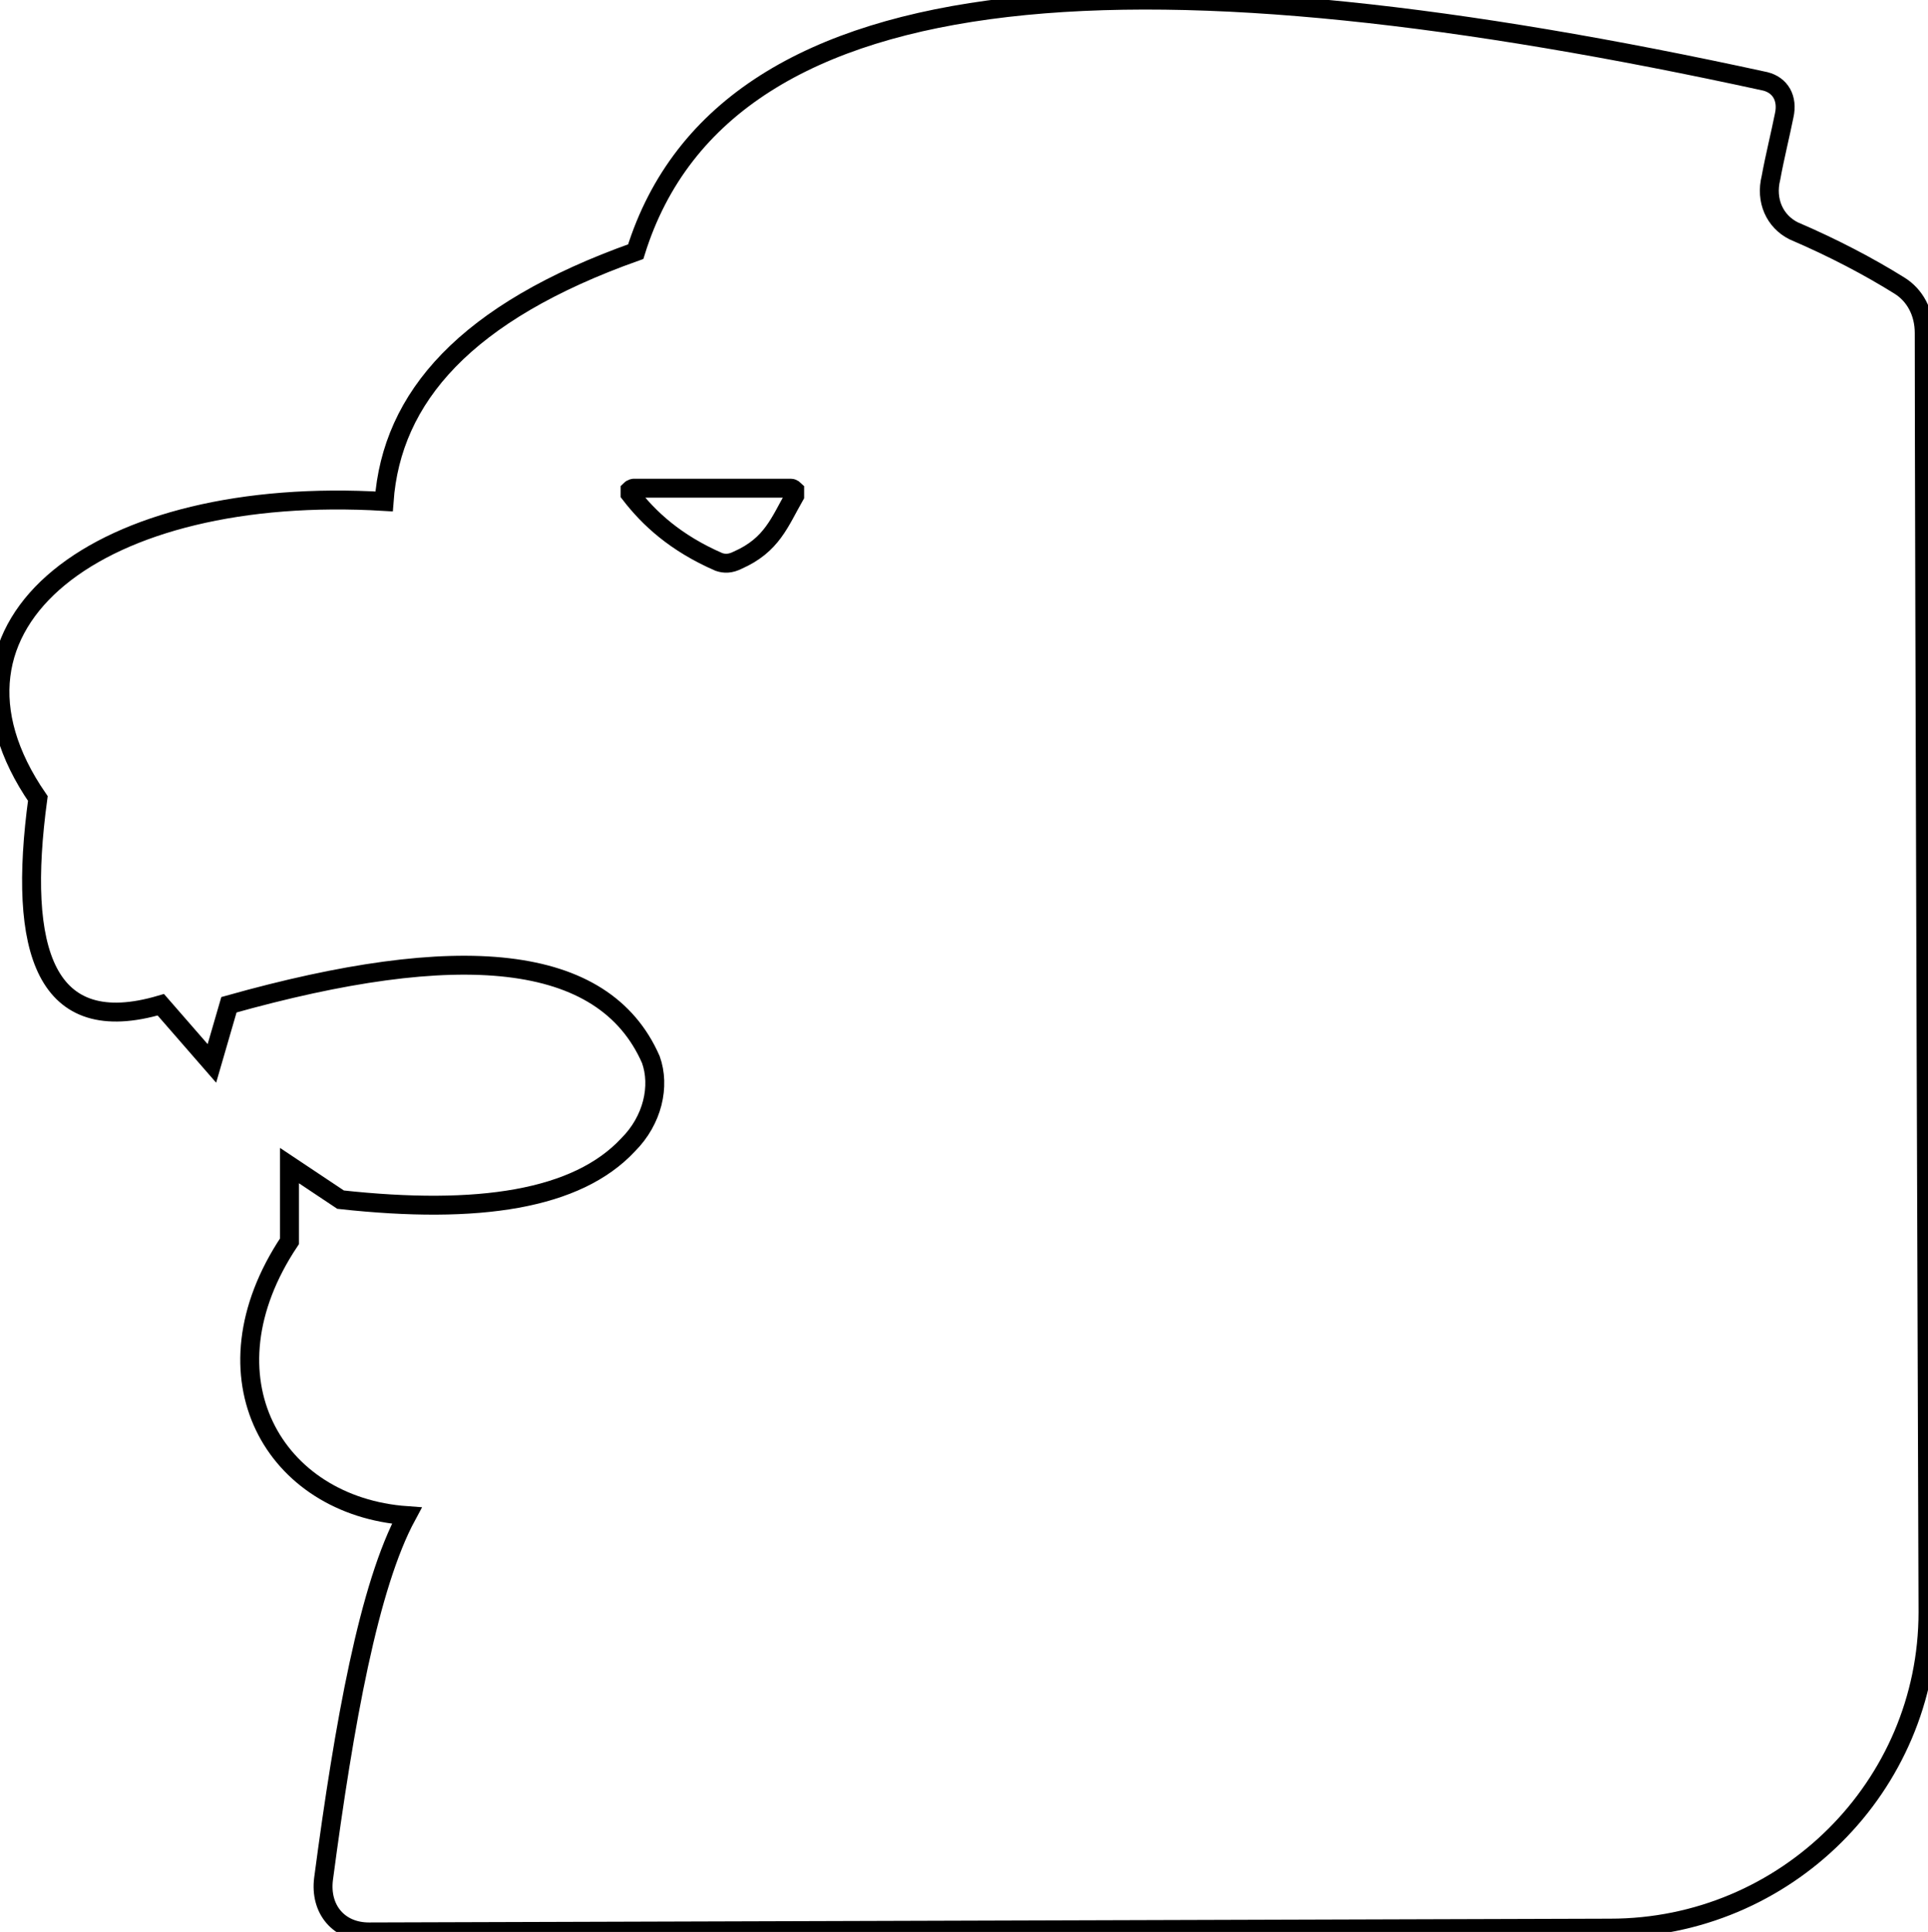 <?xml version="1.0" encoding="utf-8"?>
<!-- Generator: Adobe Illustrator 22.1.0, SVG Export Plug-In . SVG Version: 6.00 Build 0)  -->
<svg version="1.1" id="Layer_1" xmlns="http://www.w3.org/2000/svg" xmlns:xlink="http://www.w3.org/1999/xlink" x="0px" y="0px"
	 viewBox="0 0 101.9 102.1" style="enable-background:new 0 0 101.9 102.1;" xml:space="preserve">
<style type="text/css">
	.st0{fill:none;stroke:#000000;stroke-miterlimit:10;}
</style>
<g>
	<path class="st0" d="M19.5,102.1c-1.6,0-2.6-1.2-2.4-2.8c1.1-8.3,2.4-15.5,4.4-19.2c-7-0.5-11-7.3-6.2-14.5v-4l2.7,1.8
		c7.3,0.8,12.5,0,15.2-2.9c1.3-1.3,1.7-3.1,1.2-4.5c-2.5-5.7-10.2-6.3-22.3-2.9l-0.9,3.1l-2.7-3.1C2.4,54.9,0.9,50.3,2,42.2
		c-6.4-9.3,3.3-16.6,18.3-15.7c0.4-5.5,4.3-10,13.3-13.2c4.8-15.4,27.6-16,59.7-9c0.8,0.2,1.2,0.9,1,1.8c-0.2,1-0.5,2.2-0.7,3.3
		c-0.3,1.2,0.2,2.3,1.2,2.8c2.1,0.9,4,1.9,5.6,2.9c0.8,0.5,1.3,1.4,1.3,2.5c0,10.5,0.2,67.6,0.2,67.6c0,9.2-7.5,16.7-16.8,16.7
		L19.5,102.1z M33.3,26.1c0-0.1,0-0.2,0-0.2c0.1-0.1,0.2-0.1,0.2-0.1c1.6,0,6.7,0,8.3,0c0.1,0,0.2,0.1,0.2,0.1c0,0.1,0,0.2,0,0.3
		c-0.8,1.4-1.2,2.6-3,3.4c-0.4,0.2-0.7,0.2-1,0.1C35.7,28.7,34.3,27.4,33.3,26.1z"/>
</g>
</svg>
